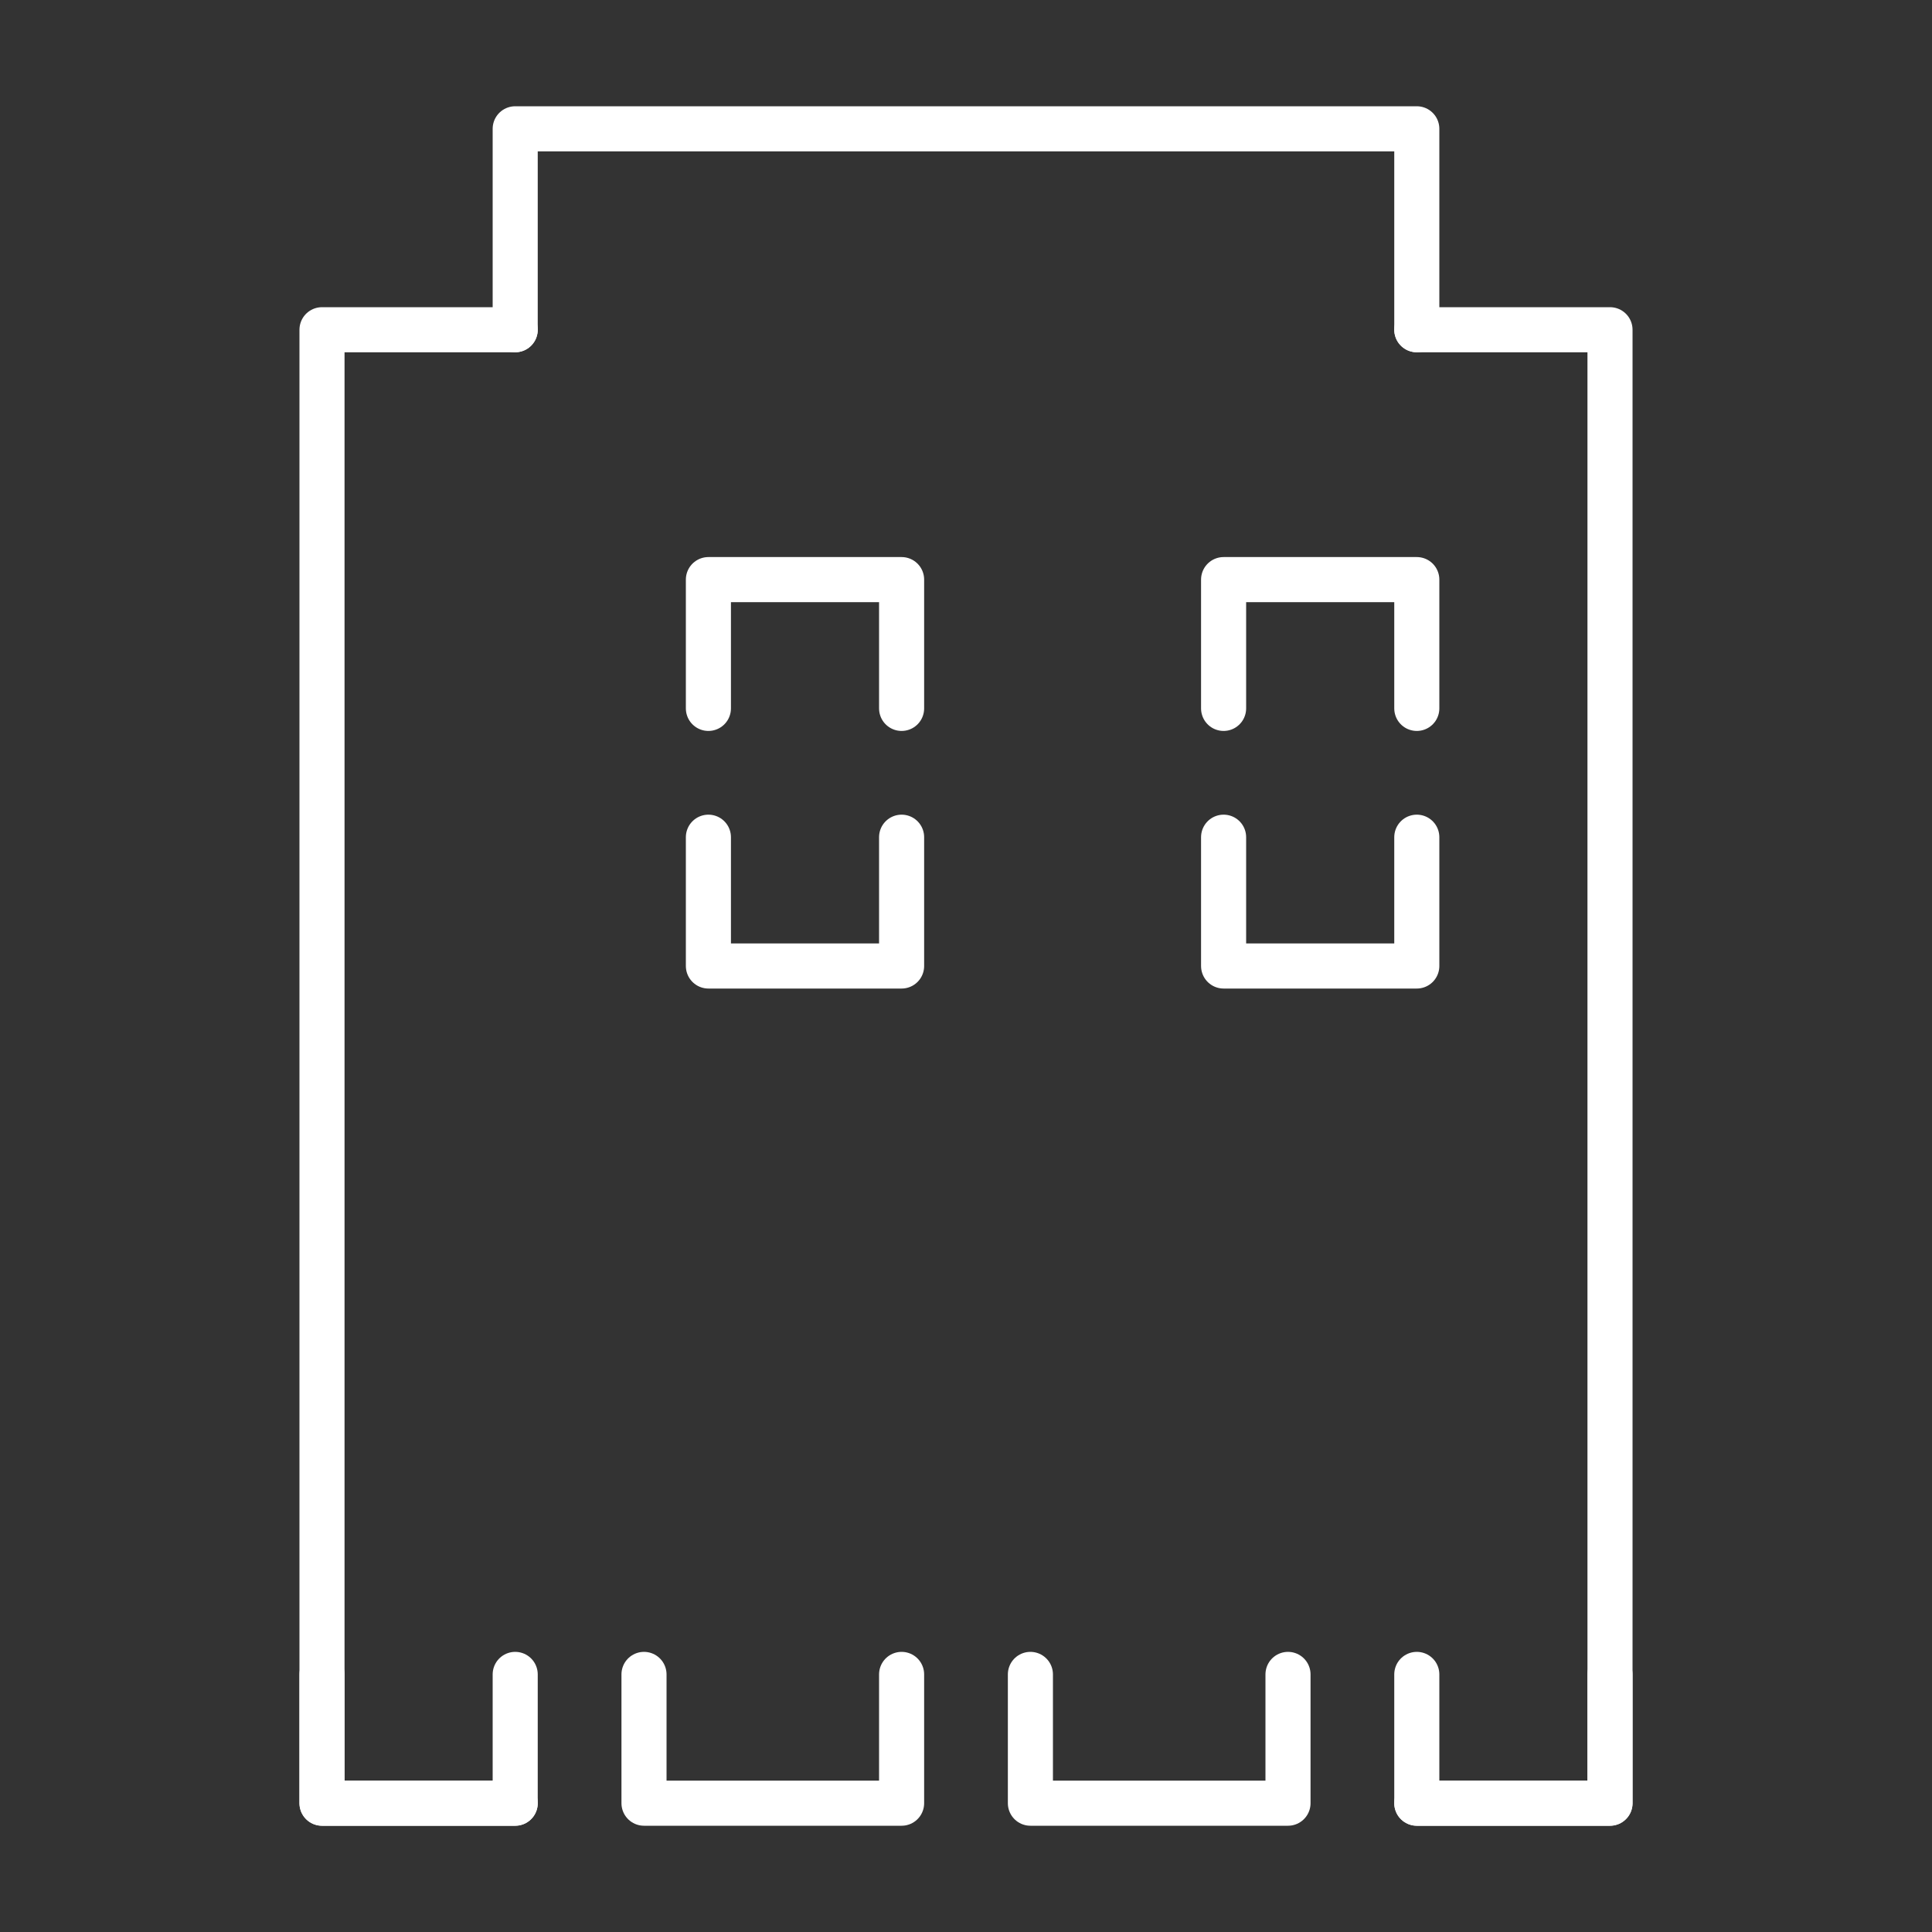 <svg id="Layer_1" data-name="Layer 1" xmlns="http://www.w3.org/2000/svg" viewBox="0 0 300 300"><rect x="0" y="0" width="300" height="300" fill="#333333" stroke="none"/><defs><style>.cls-1{fill:none;stroke:#fff;stroke-linecap:round;stroke-linejoin:round;stroke-width:7px;}</style></defs><polyline class="cls-1" points="80 51.2 80 20 220 20 220 51.2"/><polyline class="cls-1" points="80 280 50 280 50 51.2 80 51.2"/><polyline class="cls-1" points="220 280 250 280 250 51.2 220 51.2"/><polyline class="cls-1" points="160 260 160 280 200 280 200 260"/><polyline class="cls-1" points="220 260 220 280 250 280 250 260"/><polyline class="cls-1" points="50 260 50 280 80 280 80 260"/><polyline class="cls-1" points="100 260 100 280 140 280 140 260"/><polyline class="cls-1" points="190 110 190 90 220 90 220 110"/><polyline class="cls-1" points="220 130 220 150 190 150 190 130"/><polyline class="cls-1" points="110 110 110 90 140 90 140 110"/><polyline class="cls-1" points="140 130 140 150 110 150 110 130"/></svg>